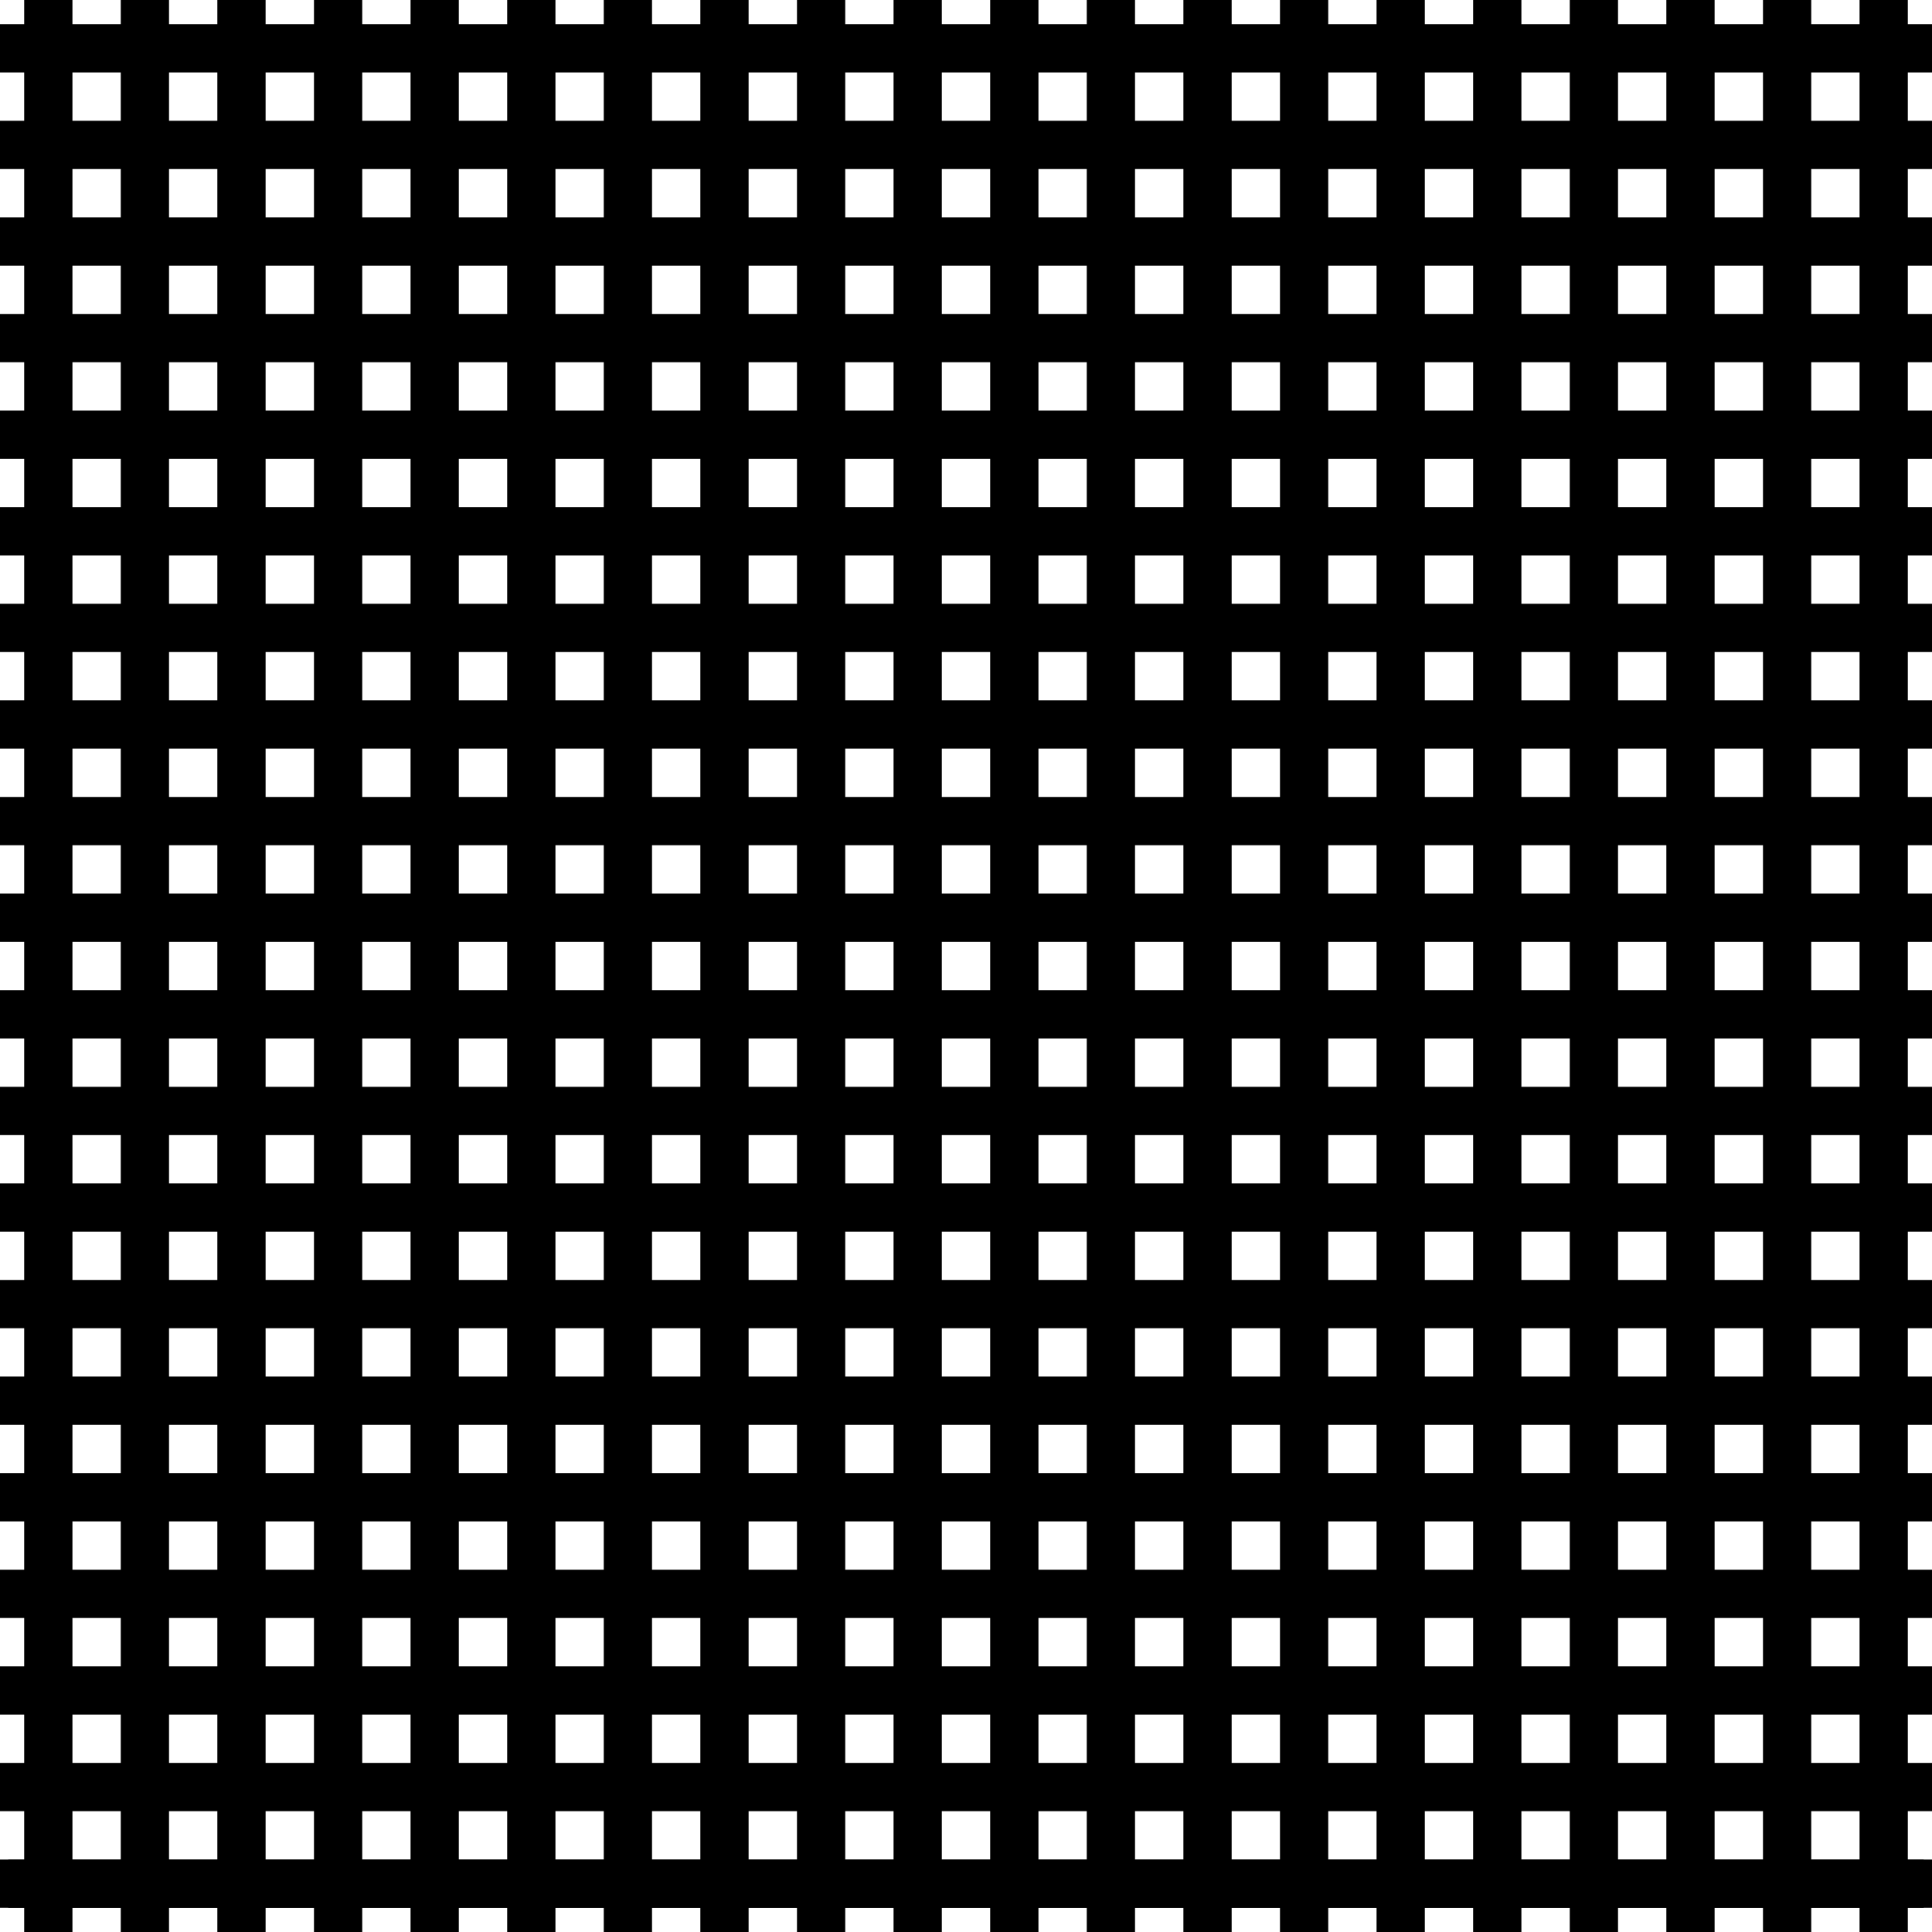 <svg xmlns="http://www.w3.org/2000/svg" width="40.028" height="40.028" viewBox="0 0 40.028 40.028"><path fill="none" stroke="black" stroke-width="1" stroke-linejoin="round" stroke-miterlimit="500" d="M.171 39.027h39.685"/><path fill="none" stroke="black" stroke-width="1" stroke-linecap="square" stroke-linejoin="round" stroke-miterlimit="500" d="M.171 39.027h39.685M.171 37.025h39.685M.171 35.024h39.685M.171 33.022h39.685M.171 31.021h39.685M.171 29.02h39.685M.171 27.019h39.685M.171 25.018h39.685M.171 23.017h39.685M.171 21.015h39.685M.171 19.014h39.685M.171 17.012h39.685M.171 15.01h39.685M.171 13.009h39.685M.171 11.007h39.685M.171 9.007h39.685M.171 7.005h39.685M.171 5.004h39.685M.171 3.002h39.685M.171 1.001h39.685M39.027 39.856V.172M37.026 39.856V.172M35.024 39.856V.172M33.023 39.856V.172M31.021 39.856V.172M29.02 39.856V.172M27.019 39.856V.172M25.018 39.856V.172M23.016 39.856V.172M21.015 39.856V.172M19.013 39.856V.172M17.012 39.856V.172M15.01 39.856V.172M13.009 39.856V.172M11.008 39.856V.172M9.006 39.856V.172M7.005 39.856V.172M5.003 39.856V.172M3.002 39.856V.172M1.001 39.856V.172"/></svg>

